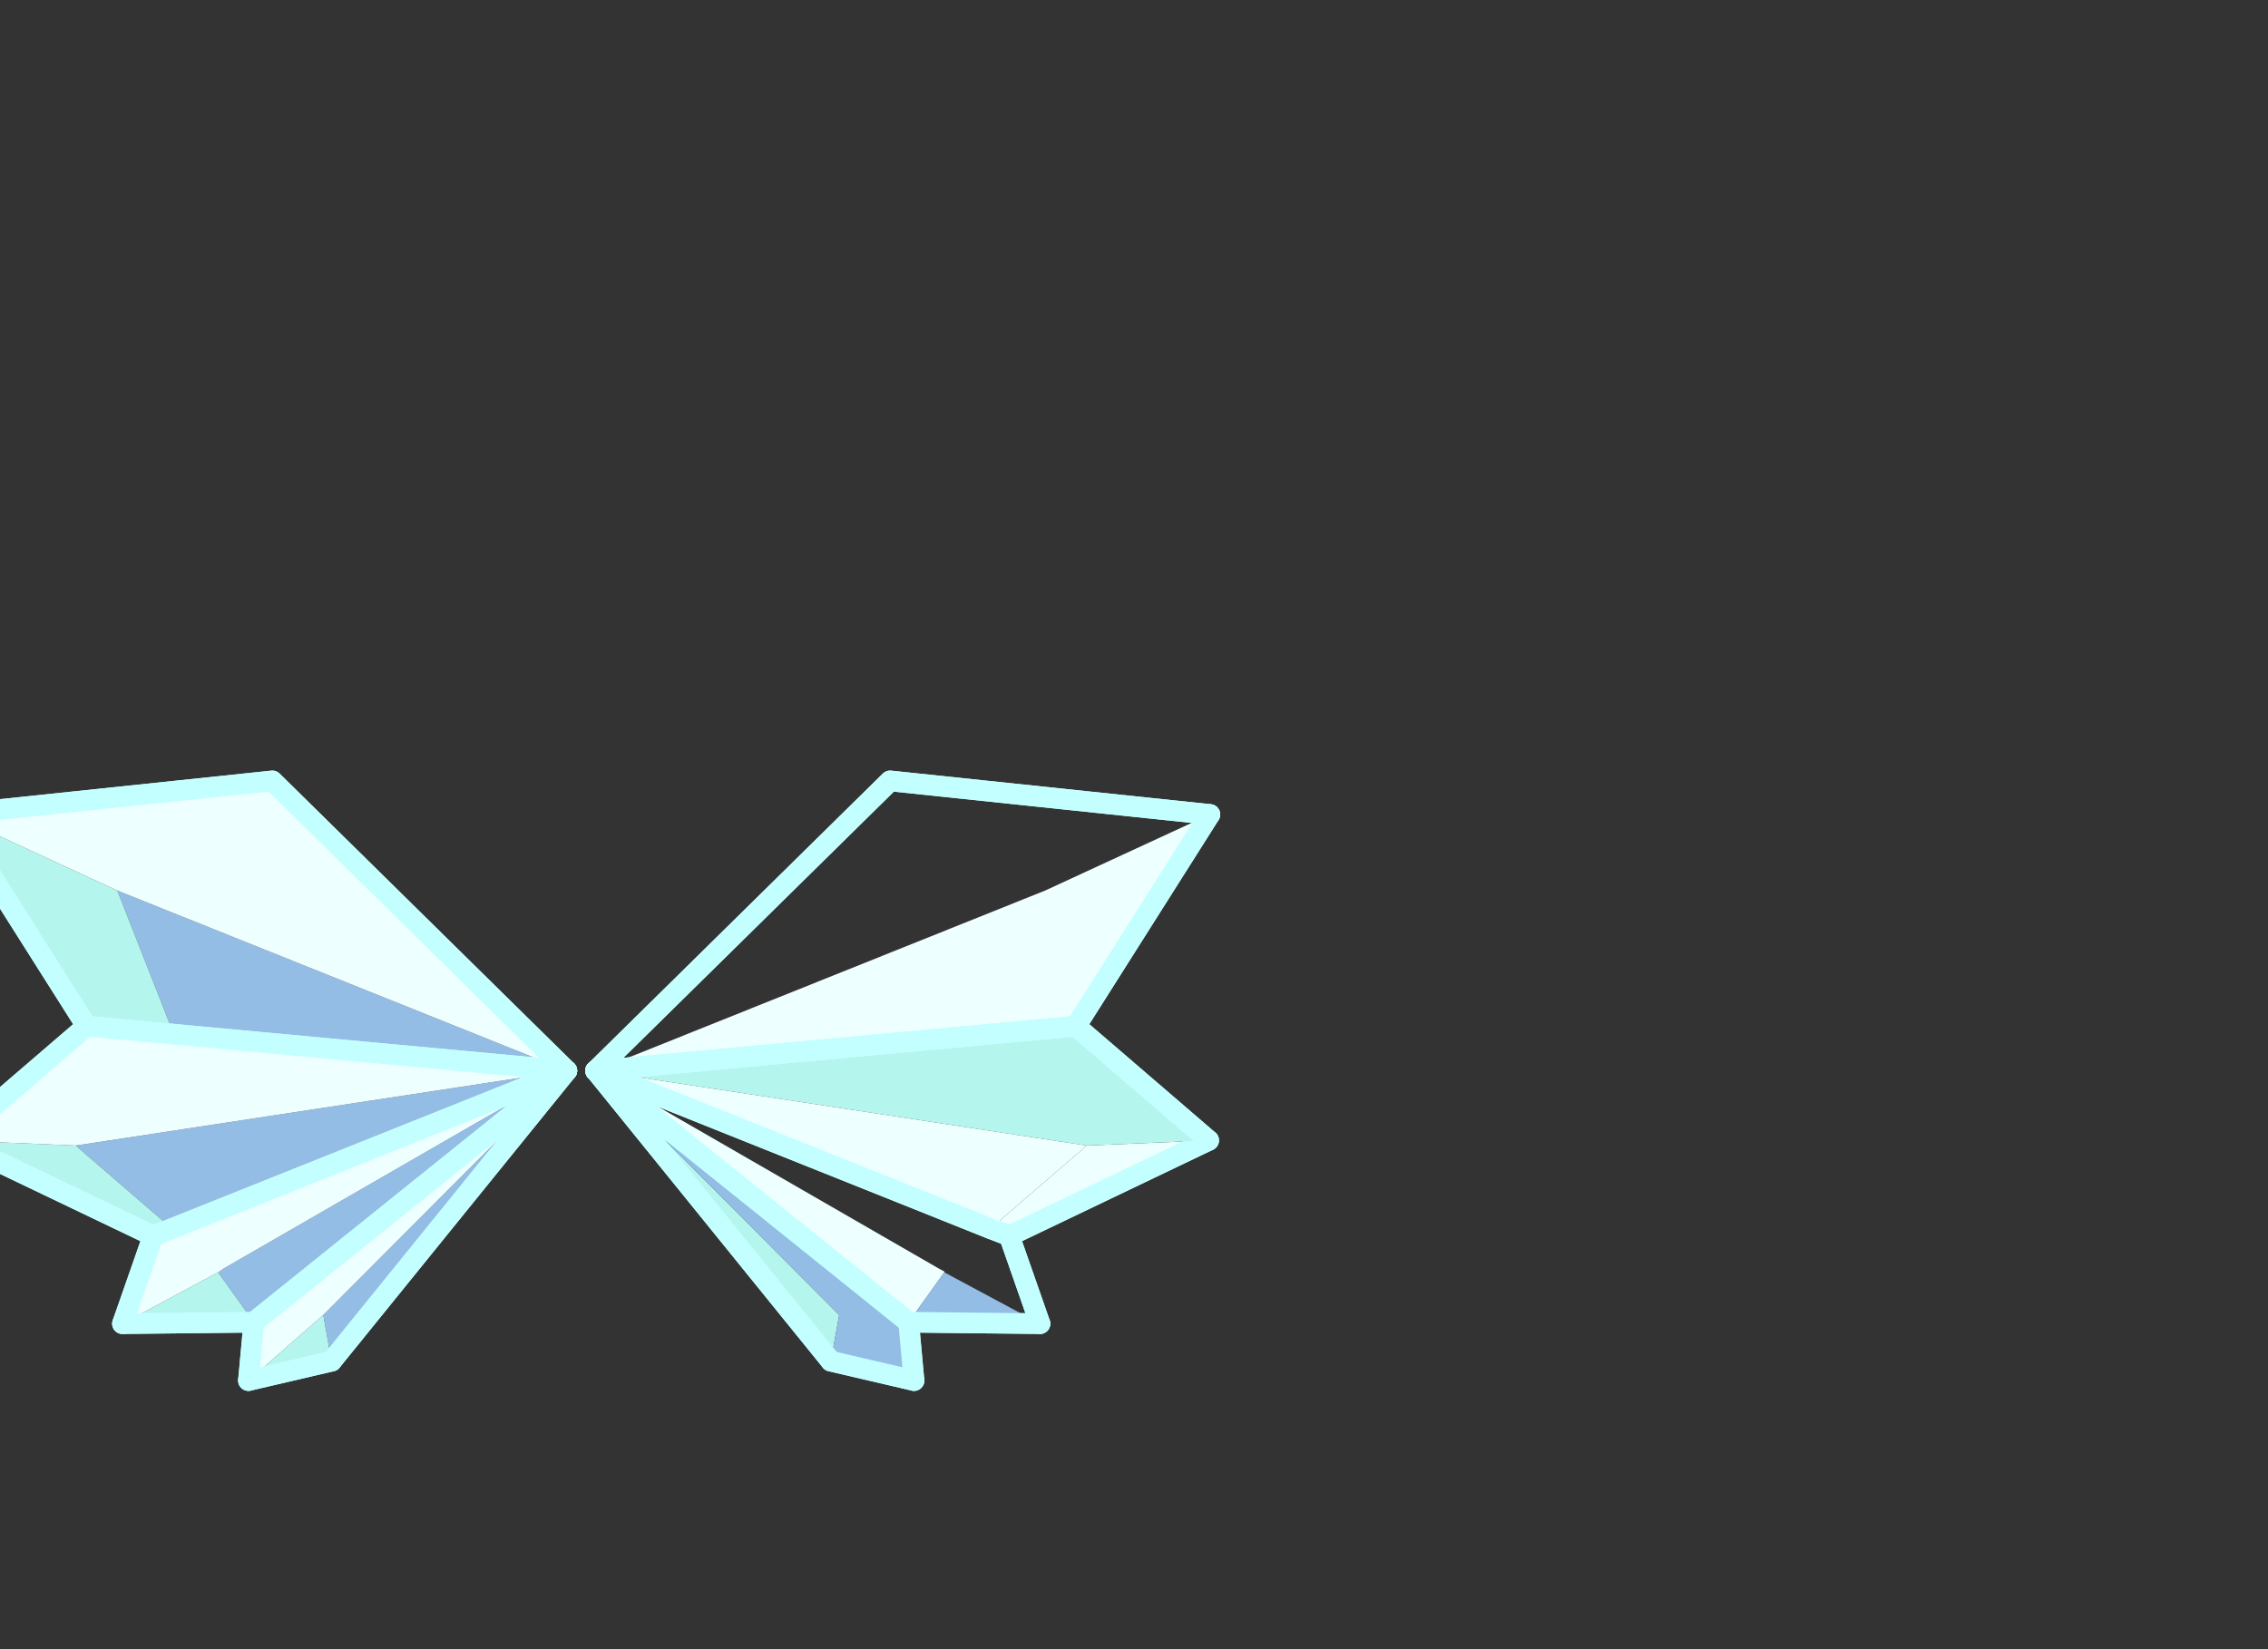 <?xml version="1.0" encoding="utf-8"?>
<!-- Generator: flash2svg, http://dissentgraphics.com/tools/flash2svg -->
<svg xmlns:xlink="http://www.w3.org/1999/xlink" id="sprite.__20250.__20(Wings).__2F76" image-rendering="optimizeSpeed" baseProfile="basic" version="1.1" style="background-color:#ffffff" x="0px" y="0px" width="550px" height="400px" viewBox="0 0 550 400" enable-background="new 0 0 550 400" xmlns="http://www.w3.org/2000/svg">
  <rect x="0" y="0" width="550" height="400" fill="#333333" stroke="none"/>
  <defs transform="matrix(1 0 0 1 0 0) "/>
  <g id="sprite.__20250.__20(Wings).__2F76">
    <g id="Layer.__225">
      <g id="Graphic.__2Fshape.__20191_1" overflow="visible">
        <g id="Layer.__440">
          <g id="shape495">
            <path id="path974" fill="none" stroke="#C4FFFF" stroke-opacity="1" stroke-width="5" stroke-linecap="round" stroke-linejoin="round" d="M80.4,330.15 L60.25,334.85 61.55,320.7 29.7,321.05 37.15,299.75 -11.2,276.6 21,248.9 -11.5,197.55 66.05,189.4 137.45,259.7 80.4,330.15z"/>
            <path id="path975" fill="#94BDE6" fill-opacity="1" d="M18.35,277.85 L41.7,298 137.45,259.7 18.35,277.85z M28.45,216 L42.15,250.85 137.45,259.7 28.45,216z M78.4,318.95 L80.4,330.15 137.45,259.7 78.4,318.95z M52.9,308.6 L61.55,320.7 137.45,259.7 54.2,307.7 52.9,308.6z"/>
            <path id="path976" fill="none" stroke="#FF0000" stroke-opacity="0" stroke-width="1" stroke-linecap="round" stroke-linejoin="round" d="M137.45,259.7 L18.35,277.85 L41.7,298"/>
            <path id="path977" fill="none" stroke="#C4FFFF" stroke-opacity="1" stroke-width="5" stroke-linecap="round" stroke-linejoin="round" d="M41.7,298 L137.45,259.7"/>
            <path id="path978" fill="#B4F6EE" fill-opacity="1" d="M41.7,298 L18.35,277.85 -11.2,276.6 37.15,299.75 41.7,298z M42.15,250.85 L28.45,216 -11.5,197.55 21,248.9 42.15,250.85z M78.4,318.95 L60.25,334.85 80.4,330.15 78.4,318.95z M61.55,320.7 L52.9,308.6 29.7,321.05 61.55,320.7z"/>
            <path id="path979" fill="none" stroke="#FF0000" stroke-opacity="0" stroke-width="1" stroke-linecap="round" stroke-linejoin="round" d="M41.7,298 L18.35,277.85 -11.2,276.6"/>
            <path id="path980" fill="none" stroke="#C4FFFF" stroke-opacity="1" stroke-width="5" stroke-linecap="round" stroke-linejoin="round" d="M-11.2,276.6 L37.15,299.75 41.7,298"/>
            <path id="path981" fill="none" stroke="#FF0000" stroke-opacity="0" stroke-width="1" stroke-linecap="round" stroke-linejoin="round" d="M42.15,250.85 L28.45,216 -11.5,197.55"/>
            <path id="path982" fill="none" stroke="#C4FFFF" stroke-opacity="1" stroke-width="5" stroke-linecap="round" stroke-linejoin="round" d="M-11.5,197.55 L21,248.9 42.15,250.85"/>
            <path id="path983" fill="none" stroke="#FF0000" stroke-opacity="0" stroke-width="1" stroke-linecap="round" stroke-linejoin="round" d="M137.45,259.7 L28.45,216 L42.15,250.85"/>
            <path id="path984" fill="none" stroke="#C4FFFF" stroke-opacity="1" stroke-width="5" stroke-linecap="round" stroke-linejoin="round" d="M42.15,250.85 L137.45,259.7"/>
            <path id="path985" fill="#EEFFFF" fill-opacity="1" d="M42.15,250.85 L21,248.9 -11.2,276.6 18.35,277.85 137.45,259.7 42.15,250.85z M60.25,334.85 L78.4,318.95 137.45,259.7 61.55,320.7 60.25,334.85z M52.9,308.6 L52.8,308.45 54.2,307.7 52.9,308.6z M52.9,308.6 L52.8,308.45 54.2,307.7 137.45,259.7 41.7,298 37.15,299.75 29.7,321.05 52.9,308.6z M28.45,216 L137.45,259.7 66.05,189.4 -11.5,197.55 28.45,216z"/>
            <path id="path986" fill="none" stroke="#C4FFFF" stroke-opacity="1" stroke-width="5" stroke-linecap="round" stroke-linejoin="round" d="M137.45,259.7 L42.15,250.85 L21,248.9 -11.2,276.6"/>
            <path id="path987" fill="none" stroke="#FF0000" stroke-opacity="0" stroke-width="1" stroke-linecap="round" stroke-linejoin="round" d="M-11.2,276.6 L18.35,277.85 137.45,259.7"/>
            <path id="path988" fill="none" stroke="#FF0000" stroke-opacity="0" stroke-width="1" stroke-linecap="round" stroke-linejoin="round" d="M80.4,330.15 L78.4,318.95 L60.25,334.85"/>
            <path id="path989" fill="none" stroke="#C4FFFF" stroke-opacity="1" stroke-width="5" stroke-linecap="round" stroke-linejoin="round" d="M60.25,334.85 L80.4,330.15"/>
            <path id="path990" fill="none" stroke="#FF0000" stroke-opacity="0" stroke-width="1" stroke-linecap="round" stroke-linejoin="round" d="M60.25,334.85 L78.4,318.95 137.45,259.7"/>
            <path id="path991" fill="none" stroke="#C4FFFF" stroke-opacity="1" stroke-width="5" stroke-linecap="round" stroke-linejoin="round" d="M137.45,259.7 L61.55,320.7 60.25,334.85"/>
            <path id="path992" fill="none" stroke="#FF0000" stroke-opacity="0" stroke-width="1" stroke-linecap="round" stroke-linejoin="round" d="M137.45,259.7 L78.4,318.95 L80.4,330.15"/>
            <path id="path993" fill="none" stroke="#C4FFFF" stroke-opacity="1" stroke-width="5" stroke-linecap="round" stroke-linejoin="round" d="M80.4,330.15 L137.45,259.7"/>
            <path id="path994" fill="none" stroke="#FF0000" stroke-opacity="0" stroke-width="1" stroke-linecap="round" stroke-linejoin="round" d="M61.55,320.7 L52.9,308.6 29.7,321.05"/>
            <path id="path995" fill="none" stroke="#C4FFFF" stroke-opacity="1" stroke-width="5" stroke-linecap="round" stroke-linejoin="round" d="M29.7,321.05 L61.55,320.7"/>
            <path id="path996" fill="none" stroke="#FF0000" stroke-opacity="0" stroke-width="1" stroke-linecap="round" stroke-linejoin="round" d="M137.45,259.7 L54.2,307.7 52.9,308.6 L61.55,320.7"/>
            <path id="path997" fill="none" stroke="#C4FFFF" stroke-opacity="1" stroke-width="5" stroke-linecap="round" stroke-linejoin="round" d="M61.55,320.7 L137.45,259.7"/>
            <path id="path998" fill="none" stroke="#FF0000" stroke-opacity="0" stroke-width="1" stroke-linecap="round" stroke-linejoin="round" d="M52.9,308.6 L54.2,307.7 52.8,308.45 52.9,308.6z"/>
            <path id="path999" fill="none" stroke="#FF0000" stroke-opacity="0" stroke-width="1" stroke-linecap="round" stroke-linejoin="round" d="M29.7,321.05 L52.9,308.6 L52.8,308.45 54.2,307.7 137.45,259.7"/>
            <path id="path1000" fill="none" stroke="#C4FFFF" stroke-opacity="1" stroke-width="5" stroke-linecap="round" stroke-linejoin="round" d="M137.45,259.7 L41.7,298 37.15,299.75 29.7,321.05"/>
            <path id="path1001" fill="none" stroke="#FF0000" stroke-opacity="0" stroke-width="1" stroke-linecap="round" stroke-linejoin="round" d="M-11.5,197.55 L28.45,216 L137.45,259.7"/>
            <path id="path1002" fill="none" stroke="#C4FFFF" stroke-opacity="1" stroke-width="5" stroke-linecap="round" stroke-linejoin="round" d="M137.45,259.7 L66.05,189.4 -11.5,197.55"/>
          </g>
        </g>
        <g id="Layer.__441">
          <g id="shape496">
            <path id="path1003" fill="none" stroke="#C4FFFF" stroke-opacity="1" stroke-width="5" stroke-linecap="round" stroke-linejoin="round" d="M215.85,189.4 L293.4,197.55 260.9,248.9 293.1,276.6 244.75,299.75 252.2,321.05 220.35,320.7 221.65,334.85 201.5,330.15 144.45,259.7 215.85,189.4z"/>
            <path id="path1004" fill="none" stroke="#C4FFFF" stroke-opacity="1" stroke-width="5" stroke-linecap="round" stroke-linejoin="round" d="M293.4,197.55 L215.85,189.4 144.45,259.7"/>
            <path id="path1005" fill="none" stroke="#FF0000" stroke-opacity="0" stroke-width="1" stroke-linecap="round" stroke-linejoin="round" d="M144.45,259.7 L253.45,216 293.4,197.55"/>
            <path id="path1006" fill="#EEFFFF" fill-opacity="1" d="M293.1,276.6 L263.55,277.85 240.2,298 244.75,299.75 293.1,276.6z M220.35,320.7 L229,308.6 227.7,307.7 144.45,259.7 220.35,320.7z M227.7,307.7 L229,308.6 229.1,308.45 227.7,307.7z M239.75,250.85 L253.45,216 144.45,259.7 239.75,250.85z M253.45,216 L239.75,250.85 260.9,248.9 293.4,197.55 253.45,216z"/>
            <path id="path1007" fill="none" stroke="#FF0000" stroke-opacity="0" stroke-width="1" stroke-linecap="round" stroke-linejoin="round" d="M293.1,276.6 L263.55,277.85 240.2,298"/>
            <path id="path1008" fill="none" stroke="#C4FFFF" stroke-opacity="1" stroke-width="5" stroke-linecap="round" stroke-linejoin="round" d="M240.2,298 L244.75,299.75 293.1,276.6"/>
            <path id="path1009" fill="#B4F6EE" fill-opacity="1" d="M263.55,277.85 L293.1,276.6 260.9,248.9 239.75,250.85 144.45,259.7 263.55,277.85z M201.5,330.15 L203.5,318.95 144.45,259.7 201.5,330.15z"/>
            <path id="path1010" fill="none" stroke="#FF0000" stroke-opacity="0" stroke-width="1" stroke-linecap="round" stroke-linejoin="round" d="M144.45,259.7 L263.55,277.85 L293.1,276.6"/>
            <path id="path1011" fill="none" stroke="#C4FFFF" stroke-opacity="1" stroke-width="5" stroke-linecap="round" stroke-linejoin="round" d="M293.1,276.6 L260.9,248.9 239.75,250.85 144.45,259.7"/>
            <path id="path1012" fill="#94BDE6" fill-opacity="1" d="M229,308.6 L220.35,320.7 252.2,321.05 229,308.6z M221.65,334.85 L220.35,320.7 144.45,259.7 203.5,318.95 221.65,334.85z M203.5,318.95 L201.5,330.15 221.65,334.85 203.5,318.95z"/>
            <path id="path1013" fill="none" stroke="#FF0000" stroke-opacity="0" stroke-width="1" stroke-linecap="round" stroke-linejoin="round" d="M252.2,321.05 L229,308.6 L220.35,320.7"/>
            <path id="path1014" fill="none" stroke="#C4FFFF" stroke-opacity="1" stroke-width="5" stroke-linecap="round" stroke-linejoin="round" d="M220.35,320.7 L252.2,321.05"/>
            <path id="path1015" fill="none" stroke="#FF0000" stroke-opacity="0" stroke-width="1" stroke-linecap="round" stroke-linejoin="round" d="M220.35,320.7 L229,308.6 227.7,307.7 144.45,259.7"/>
            <path id="path1016" fill="none" stroke="#C4FFFF" stroke-opacity="1" stroke-width="5" stroke-linecap="round" stroke-linejoin="round" d="M144.45,259.7 L220.35,320.7"/>
            <path id="path1017" fill="none" stroke="#FF0000" stroke-opacity="0" stroke-width="1" stroke-linecap="round" stroke-linejoin="round" d="M227.7,307.7 L229,308.6 229.1,308.45 227.7,307.7z"/>
            <path id="path1018" fill="none" stroke="#FF0000" stroke-opacity="0" stroke-width="1" stroke-linecap="round" stroke-linejoin="round" d="M144.45,259.7 L227.7,307.7 L229.1,308.45 229,308.6 252.2,321.05"/>
            <path id="path1019" fill="none" stroke="#C4FFFF" stroke-opacity="1" stroke-width="5" stroke-linecap="round" stroke-linejoin="round" d="M252.2,321.05 L244.75,299.75 240.2,298 144.45,259.7"/>
            <path id="path1020" fill="none" stroke="#C4FFFF" stroke-opacity="1" stroke-width="5" stroke-linecap="round" stroke-linejoin="round" d="M221.65,334.85 L220.35,320.7 144.45,259.7"/>
            <path id="path1021" fill="none" stroke="#FF0000" stroke-opacity="0" stroke-width="1" stroke-linecap="round" stroke-linejoin="round" d="M144.45,259.7 L203.5,318.95 221.65,334.85"/>
            <path id="path1022" fill="none" stroke="#FF0000" stroke-opacity="0" stroke-width="1" stroke-linecap="round" stroke-linejoin="round" d="M221.65,334.85 L203.5,318.95 L201.5,330.15"/>
            <path id="path1023" fill="none" stroke="#C4FFFF" stroke-opacity="1" stroke-width="5" stroke-linecap="round" stroke-linejoin="round" d="M201.5,330.15 L221.65,334.85"/>
            <path id="path1024" fill="none" stroke="#FF0000" stroke-opacity="0" stroke-width="1" stroke-linecap="round" stroke-linejoin="round" d="M201.5,330.15 L203.5,318.95 144.45,259.7"/>
            <path id="path1025" fill="none" stroke="#C4FFFF" stroke-opacity="1" stroke-width="5" stroke-linecap="round" stroke-linejoin="round" d="M144.45,259.7 L201.5,330.15"/>
            <path id="path1026" fill="none" stroke="#FF0000" stroke-opacity="0" stroke-width="1" stroke-linecap="round" stroke-linejoin="round" d="M239.75,250.85 L253.45,216 144.45,259.7"/>
            <path id="path1027" fill="none" stroke="#C4FFFF" stroke-opacity="1" stroke-width="5" stroke-linecap="round" stroke-linejoin="round" d="M144.45,259.7 L239.75,250.85"/>
            <path id="path1028" fill="none" stroke="#FF0000" stroke-opacity="0" stroke-width="1" stroke-linecap="round" stroke-linejoin="round" d="M293.4,197.55 L253.45,216 L239.75,250.85"/>
            <path id="path1029" fill="none" stroke="#C4FFFF" stroke-opacity="1" stroke-width="5" stroke-linecap="round" stroke-linejoin="round" d="M239.75,250.85 L260.9,248.9 293.4,197.55"/>
            <path id="path1030" fill="#EEFFFF" fill-opacity="1" d="M240.2,298 L263.55,277.85 144.45,259.7 240.2,298z"/>
            <path id="path1031" fill="none" stroke="#FF0000" stroke-opacity="0" stroke-width="1" stroke-linecap="round" stroke-linejoin="round" d="M240.2,298 L263.55,277.85 144.45,259.7"/>
            <path id="path1032" fill="none" stroke="#C4FFFF" stroke-opacity="1" stroke-width="5" stroke-linecap="round" stroke-linejoin="round" d="M144.45,259.7 L240.2,298"/>
          </g>
        </g>
      </g>
    </g>
  </g>
</svg>